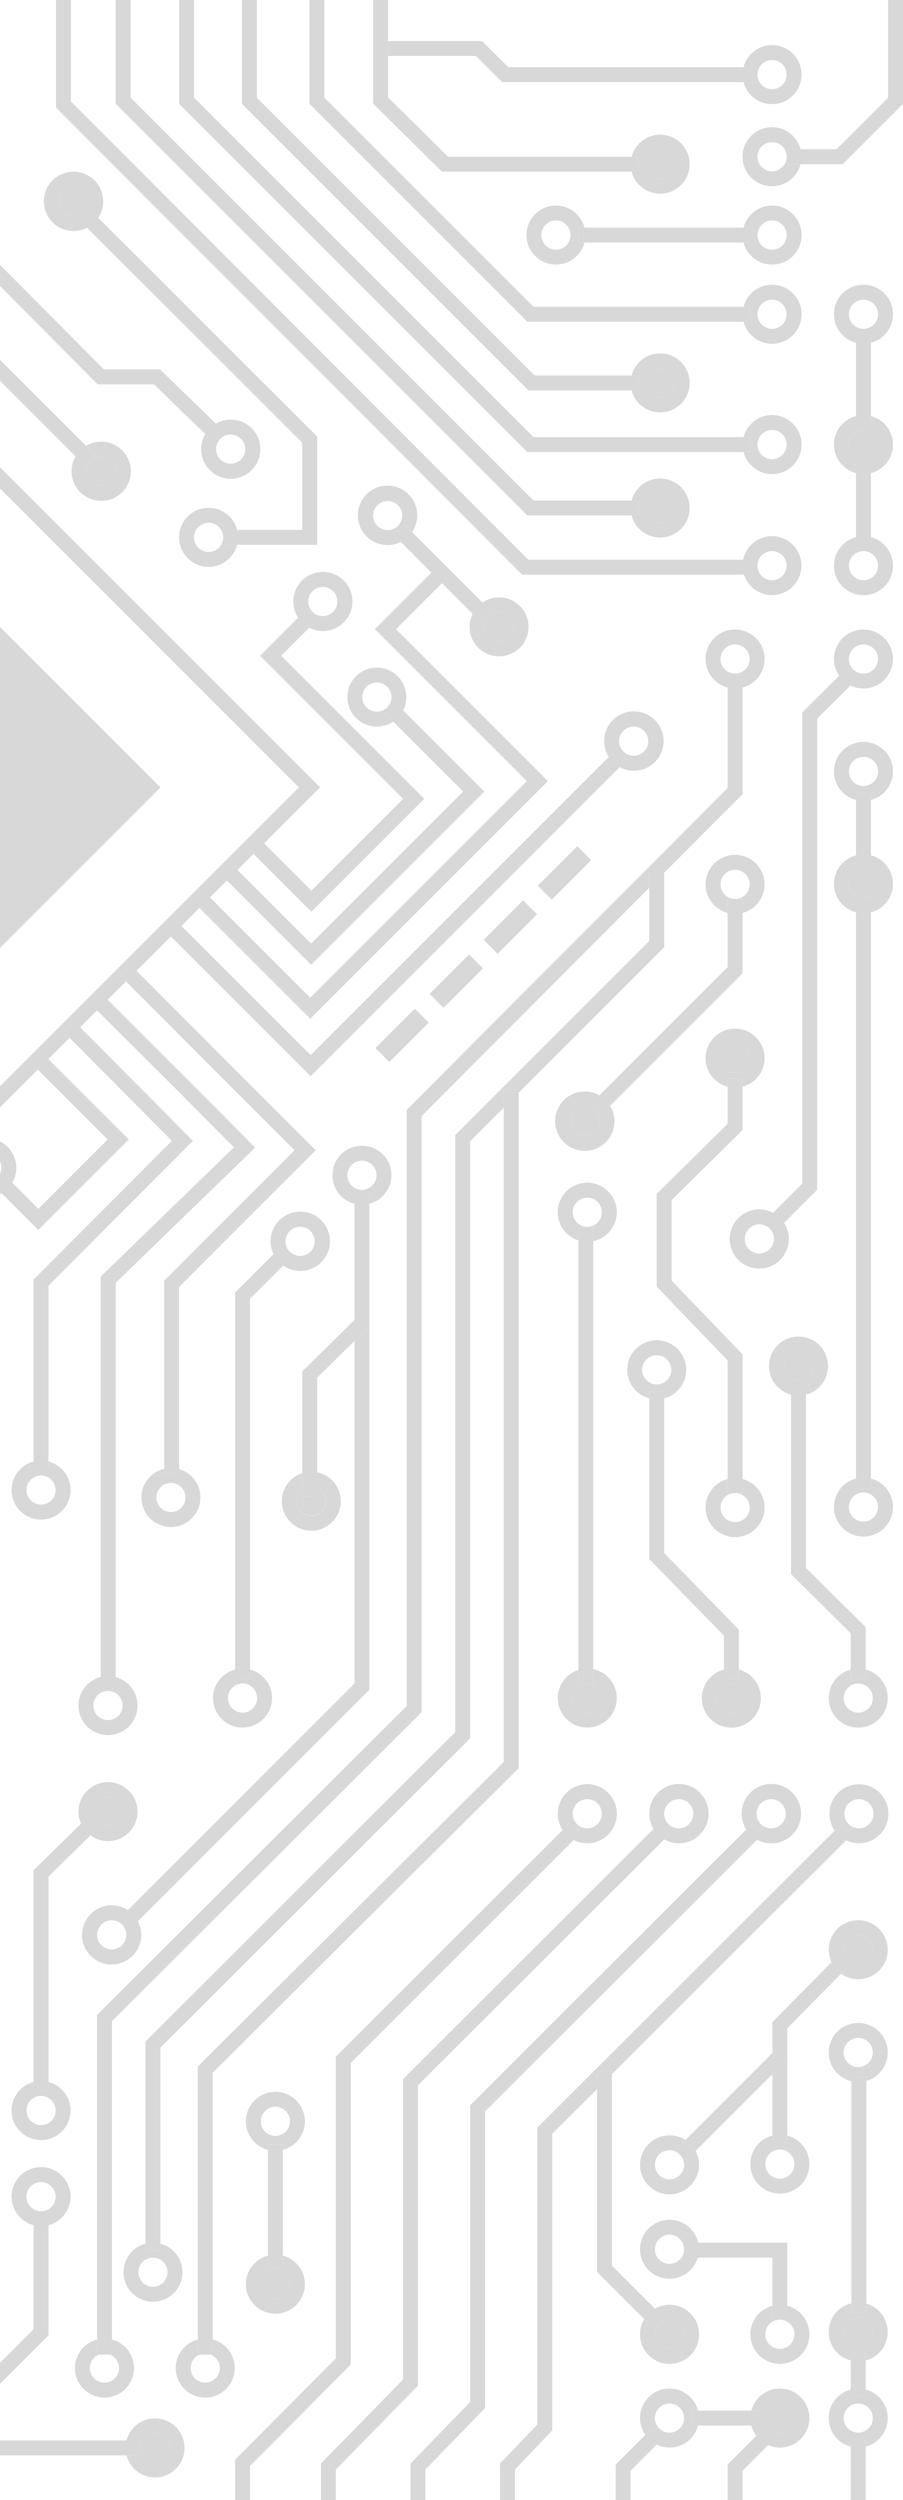 <svg xmlns="http://www.w3.org/2000/svg" width="242" height="670" viewBox="0 0 242 670"><defs><style>.cls-1{fill:none;}.cls-2{fill:#d8d8d8;}</style></defs><title>left-bg-pat</title><g id="Layer_2" data-name="Layer 2"><g id="Layer_1-2" data-name="Layer 1"><circle class="cls-1" cx="176" cy="367.093" r="3.907"/><circle class="cls-1" cx="197" cy="237" r="3.907"/><circle class="cls-1" cx="197" cy="404" r="3.907"/><circle class="cls-1" cx="73.805" cy="568.481" r="3.907"/><circle class="cls-1" cx="157.384" cy="324.857" r="3.907"/><circle class="cls-1" cx="197" cy="176.607" r="3.907"/><path class="cls-1" d="M24.093,634.593A3.907,3.907,0,1,0,29.533,631H26.467A3.913,3.913,0,0,0,24.093,634.593Z"/><circle class="cls-1" cx="203.5" cy="332" r="3.907"/><circle class="cls-1" cx="41" cy="608.907" r="3.907"/><circle class="cls-1" cx="181.907" cy="486.052" r="3.907"/><circle class="cls-1" cx="11" cy="588.67" r="3.907"/><circle class="cls-1" cx="230" cy="455.052" r="3.907"/><circle class="cls-1" cx="206.907" cy="63" r="3.907"/><circle class="cls-1" cx="231.407" cy="176.607" r="3.907"/><path class="cls-1" d="M51.093,634.593A3.907,3.907,0,1,0,56.533,631H53.467A3.913,3.913,0,0,0,51.093,634.593Z"/><circle class="cls-1" cx="206.907" cy="42" r="3.907"/><circle class="cls-1" cx="157.384" cy="486.052" r="3.907"/><circle class="cls-1" cx="206.667" cy="486.052" r="3.907"/><path class="cls-1" d="M0,311.303v3.293a3.866,3.866,0,0,0,.376-1.646A3.864,3.864,0,0,0,0,311.303Z"/><circle class="cls-1" cx="11" cy="565.574" r="3.907"/><circle class="cls-1" cx="206.907" cy="151.593" r="3.907"/><circle class="cls-1" cx="169.823" cy="198.62" r="3.907"/><circle class="cls-1" cx="206.907" cy="84.214" r="3.907"/><circle class="cls-1" cx="80.428" cy="332.67" r="3.907"/><circle class="cls-1" cx="86.509" cy="161.2" r="3.907"/><circle class="cls-1" cx="179.429" cy="648" r="3.907"/><circle class="cls-1" cx="55.907" cy="144" r="3.907"/><circle class="cls-1" cx="45.806" cy="401.302" r="3.907"/><circle class="cls-1" cx="103.895" cy="138.154" r="3.907"/><circle class="cls-1" cx="101" cy="186.806" r="3.907"/><path class="cls-1" d="M4.376,312.949a7.848,7.848,0,0,1-1.098,4.001l6.993,6.993,18.588-18.588-18.72-18.72L0,296.773v9.111A7.909,7.909,0,0,1,4.376,312.949Z"/><circle class="cls-1" cx="97" cy="314.949" r="3.907"/><circle class="cls-1" cx="61.815" cy="120.353" r="3.907"/><circle class="cls-1" cx="231.407" cy="84.214" r="3.907"/><circle class="cls-1" cx="65" cy="455.052" r="3.907"/><circle class="cls-1" cx="28.941" cy="457.052" r="3.907"/><circle class="cls-1" cx="11" cy="399.302" r="3.907"/><polygon class="cls-1" points="0 130.884 0 168 43 211 0 254 0 291.116 80.116 211 0 130.884"/><circle class="cls-1" cx="29.941" cy="518.501" r="3.907"/><circle class="cls-1" cx="206.907" cy="119.143" r="3.907"/><circle class="cls-1" cx="209" cy="625.548" r="3.907"/><circle class="cls-1" cx="231.407" cy="403.857" r="3.907"/><circle class="cls-1" cx="149" cy="63" r="3.907"/><circle class="cls-1" cx="230" cy="550.041" r="3.907"/><circle class="cls-1" cx="230.19" cy="486.052" r="3.907"/><circle class="cls-1" cx="206.907" cy="20" r="3.907"/><circle class="cls-1" cx="230" cy="648" r="3.907"/><circle class="cls-1" cx="231.407" cy="206.732" r="3.907"/><circle class="cls-1" cx="179.429" cy="602.759" r="3.907"/><path class="cls-1" d="M175.521,580.125a3.907,3.907,0,1,0,7.815,0,3.871,3.871,0,0,0-.936-2.507l-.465-.465a3.871,3.871,0,0,0-2.507-.936A3.912,3.912,0,0,0,175.521,580.125Z"/><path class="cls-1" d="M82.929,0h4V26.171l56.043,56.043h56.295a7.908,7.908,0,1,1-0,4H141.314L82.929,27.829ZM64.834,0h4V26.171l74.442,74.442h25.991a7.907,7.907,0,1,1,0,4H141.618L64.834,27.829ZM48,0h4V26.171l90.972,90.972h56.295a7.908,7.908,0,1,1-0,4H141.314l-.585-.586L48,27.829ZM31,0h4V26.171L142.972,134.143h26.295a7.908,7.908,0,1,1-0,4H141.314l-.585-.586L31,27.829ZM85,146H63.549a7.907,7.907,0,1,1,0-4H81V118.629L23.319,61.04a7.903,7.903,0,1,1,2.997-2.66L85,116.97Zm54.941,8L15,28.827V0h4V27.173L141.601,150h57.561a7.913,7.913,0,1,1,.216,4Zm14.76,72.779,3.734,3.734-10.568,10.568L144.134,237.346ZM140.193,241.288l3.734,3.734L133.36,255.59l-3.734-3.734Zm-14.493,14.493,3.734,3.734-10.568,10.568-3.734-3.734ZM111.176,270.305l3.734,3.734L104.342,284.607l-3.734-3.734ZM63,447.411V346.372l10.314-10.272a7.914,7.914,0,1,1,2.601,3.054L67,348.033v99.378a7.907,7.907,0,1,1-4,0Zm32,3.761V359.349l-10,9.82v25.384a7.913,7.913,0,1,1-4,.227V367.491L95,353.743V322.591a7.907,7.907,0,1,1,4,0V452.829L36.958,514.87a7.92,7.92,0,1,1-2.682-2.975ZM11,573.481a7.902,7.902,0,0,1-2-15.549V501.177l12.721-12.467A7.95,7.95,0,1,1,24.239,491.843L13,502.858v55.075a7.902,7.902,0,0,1-2,15.549ZM55,642.5a7.902,7.902,0,0,1-2-15.549V553.79l82-81.621V296.848l-9,9.004V465.829L43,548.721v52.545a7.907,7.907,0,1,1-4,0V547.063l83-82.892V304.196l52-52.024V237.895l-61,61.166v159.769L30,541.652v85.299a7.907,7.907,0,1,1-4,0V539.993l83-82.823V297.407l86-86.234V184.248a7.907,7.907,0,1,1,4,0v28.579l-21,21.057v19.944l-39,39.018v180.985L57,555.452v71.499A7.902,7.902,0,0,1,55,642.5ZM199,362.944V396.359a7.907,7.907,0,1,1-4,0V364.556l-19-19.75V319.914l19-18.75v-9.949a7.907,7.907,0,1,1,4,0v11.622l-19,18.75v21.608ZM174,417.814v-43.08a7.907,7.907,0,1,1,4,0V416.186l20,20.5v10.725a7.907,7.907,0,1,1-4,0V438.314Zm25-173.173v16.188l-35.485,35.484a7.908,7.908,0,1,1-2.873-2.783L195,259.171V244.641a7.907,7.907,0,1,1,4,0ZM165.292,455.052A7.907,7.907,0,1,1,155,447.514V332.395a7.906,7.906,0,1,1,4,.202V447.312A7.92,7.92,0,0,1,165.292,455.052ZM81.712,612.112a7.907,7.907,0,1,1-9.907-7.641V576.122a7.907,7.907,0,1,1,4-0v28.348A7.914,7.914,0,0,1,81.712,612.112ZM67,670H63V659.174L90,632.02V551.171l60.79-60.767a7.939,7.939,0,1,1,2.984,2.674L94,552.829v80.842l-27,27.154Zm23,0H86v-9.815l22-22.5V557.17l67.146-67.04a7.914,7.914,0,1,1,2.864,2.793L112,558.83v80.486l-22,22.5Zm40-24.689-16,16.5V670h-4v-9.811l16-16.5V564.171l73.997-73.891a7.884,7.884,0,1,1,2.924,2.733L130,565.829Zm102-209.272v11.372a7.907,7.907,0,1,1-4,0v-9.706L212,421.833V373.734a7.907,7.907,0,1,1,4,0V420.167ZM209,655.907a7.857,7.857,0,0,1-3.141-.654L199,662.113V670h-4v-9.544l7.699-7.699A7.871,7.871,0,0,1,201.359,650H187.07a7.875,7.875,0,0,1-11.071,5.113L169,662.113V670h-4v-9.544l7.944-7.944A7.901,7.901,0,1,1,187.07,646H201.359A7.903,7.903,0,1,1,209,655.907Zm0-22.452a7.902,7.902,0,0,1-2-15.549V605H187.008a7.911,7.911,0,1,1,.124-4H211v16.906a7.902,7.902,0,0,1-2,15.549Zm28.907-8.528A7.914,7.914,0,0,1,232,632.568V640.359a7.895,7.895,0,0,1,0,15.282V670h-4V655.641a7.895,7.895,0,0,1,0-15.282v-7.791a7.897,7.897,0,0,1,.19-15.331V557.731a7.904,7.904,0,1,1,4-.098v59.701A7.917,7.917,0,0,1,237.907,624.927ZM230,530.408a7.855,7.855,0,0,1-4.602-1.49L211,543.527v28.764a7.907,7.907,0,1,1-4,0v-16.463l-20.591,20.591a7.946,7.946,0,1,1-2.715-2.942L207,550.172V541.888l15.834-16.066A7.901,7.901,0,1,1,230,530.408Zm.19-36.449a7.845,7.845,0,0,1-3.425-.791L164,555.85v51.321l11.514,11.515a7.948,7.948,0,1,1-2.857,2.799L160,608.829V559.845L148,571.829v79.471l-10,10.5V670h-4v-9.8l10-10.5V570.171l79.709-79.603a7.901,7.901,0,1,1,6.481,3.391Zm9.125-257.103a7.914,7.914,0,0,1-5.908,7.641V396.215a7.907,7.907,0,1,1-4,0V244.498a7.896,7.896,0,0,1,0-15.282V214.373a7.908,7.908,0,1,1,4,0v14.842A7.915,7.915,0,0,1,239.315,236.857ZM223.5,119.143a7.914,7.914,0,0,1,5.907-7.641V91.856a7.908,7.908,0,1,1,4,0V111.502a7.896,7.896,0,0,1,0,15.283v17.167a7.907,7.907,0,1,1-4,0V126.785A7.915,7.915,0,0,1,223.5,119.143ZM215,190.901l9.891-9.825a7.961,7.961,0,1,1,3.038,2.621L219,192.566v126.263l-8.873,8.872a7.916,7.916,0,1,1-2.958-2.699L215,317.171ZM206.907,55.093A7.907,7.907,0,1,1,199.266,65H156.641a7.907,7.907,0,1,1,0-4h42.625A7.914,7.914,0,0,1,206.907,55.093Zm0-27.186A7.914,7.914,0,0,1,199.266,22H134.569l-7.062-7H104V26.118L120.074,42h49.192a7.907,7.907,0,1,1,0,4H118.432L100,27.789V0h4V11h25.153l7.062,7h63.051a7.903,7.903,0,1,1,7.641,9.907Z"/><circle class="cls-1" cx="231.407" cy="151.593" r="3.907"/><circle class="cls-1" cx="209" cy="579.933" r="3.907"/><path class="cls-2" d="M199,151.593A7.914,7.914,0,0,1,199.161,150H141.601L19,27.173V0H15V28.827L139.941,154h59.436A7.872,7.872,0,0,1,199,151.593Z"/><path class="cls-2" d="M199.378,154A7.896,7.896,0,1,0,199,151.593,7.92,7.92,0,0,0,199.378,154Zm7.53-6.315A3.907,3.907,0,1,1,203,151.593,3.912,3.912,0,0,1,206.907,147.685Z"/><circle class="cls-2" cx="214" cy="366.093" r="3.907"/><path class="cls-2" d="M216,372v1.734a7.907,7.907,0,1,0-4,0V372Zm-5.907-5.907A3.907,3.907,0,1,1,214,370,3.912,3.912,0,0,1,210.093,366.093Z"/><path class="cls-2" d="M228,450v-2.589a7.907,7.907,0,1,0,4,0V450Zm5.907,5.052A3.907,3.907,0,1,1,230,451.145,3.912,3.912,0,0,1,233.907,455.052Z"/><circle class="cls-2" cx="230" cy="522.501" r="3.907"/><path class="cls-2" d="M230,514.593a7.89,7.89,0,0,0-7.166,11.229l1.127-1.144,2.849,2.808-1.411,1.432A7.903,7.903,0,1,0,230,514.593Zm0,4a3.907,3.907,0,1,1-3.907,3.907A3.912,3.912,0,0,1,230,518.593Z"/><path class="cls-2" d="M232.19,556.667v.967a7.91,7.91,0,1,0-4,.098V556.667Zm-6.097-6.625A3.907,3.907,0,1,1,230,553.948,3.912,3.912,0,0,1,226.093,550.041Z"/><circle class="cls-2" cx="230" cy="624.927" r="3.907"/><path class="cls-2" d="M232.19,619.667h-4v-2.43A7.897,7.897,0,0,0,228,632.568V630.834h4v1.734a7.898,7.898,0,0,0,.19-15.233Zm-6.097,5.26A3.907,3.907,0,1,1,230,628.834,3.912,3.912,0,0,1,226.093,624.927Z"/><path class="cls-2" d="M228,642.093V640.359a7.895,7.895,0,0,0,0,15.282v-1.734h4V655.641a7.895,7.895,0,0,0,0-15.282v1.734ZM233.907,648A3.907,3.907,0,1,1,230,644.093,3.912,3.912,0,0,1,233.907,648Z"/><path class="cls-2" d="M207,574v-1.708a7.907,7.907,0,1,0,4,0V574Zm5.907,5.933A3.907,3.907,0,1,1,209,576.025,3.912,3.912,0,0,1,212.907,579.933Z"/><path class="cls-2" d="M182.4,577.618a3.871,3.871,0,0,1,.936,2.507,3.907,3.907,0,1,1-3.907-3.907,3.871,3.871,0,0,1,2.507.936l-.959-.959,2.717-2.717a7.901,7.901,0,1,0,2.715,2.942l-2.604,2.604Z"/><path class="cls-2" d="M185,601h2.132a7.904,7.904,0,1,0-.124,4H185Zm-5.571,5.667a3.907,3.907,0,1,1,3.907-3.907A3.912,3.912,0,0,1,179.429,606.667Z"/><circle class="cls-2" cx="179.429" cy="625.548" r="3.907"/><path class="cls-2" d="M174.134,622.962l-1.477-1.477a7.919,7.919,0,1,0,2.857-2.799l1.448,1.448Zm5.295-1.322a3.907,3.907,0,1,1-3.908,3.908A3.912,3.912,0,0,1,179.429,621.64Z"/><path class="cls-2" d="M211,617.906V621h-4v-3.094a7.907,7.907,0,1,0,4,0Zm-2,11.549a3.907,3.907,0,1,1,3.907-3.907A3.912,3.912,0,0,1,209,629.455Z"/><path class="cls-2" d="M185.336,646h1.734a7.902,7.902,0,1,0-14.126,6.512l1.48-1.48,2.828,2.828-1.253,1.253A7.875,7.875,0,0,0,187.07,650h-1.734Zm-5.907,5.907A3.907,3.907,0,1,1,183.336,648,3.912,3.912,0,0,1,179.429,651.907Z"/><circle class="cls-2" cx="209" cy="648" r="3.907"/><path class="cls-2" d="M209,640.093A7.914,7.914,0,0,0,201.359,646h1.734v4H201.359a7.871,7.871,0,0,0,1.34,2.757l1.725-1.725,2.828,2.828-1.392,1.393A7.906,7.906,0,1,0,209,640.093ZM205.093,648A3.907,3.907,0,1,1,209,651.907,3.912,3.912,0,0,1,205.093,648Z"/><path class="cls-2" d="M205.54,326.632l1.63-1.63a7.933,7.933,0,1,0,2.958,2.699l-1.76,1.759ZM203.5,335.907A3.907,3.907,0,1,1,207.407,332,3.912,3.912,0,0,1,203.5,335.907Z"/><circle class="cls-2" cx="133.74" cy="168" r="3.907"/><path class="cls-2" d="M131.414,163.586l-2.828,2.828-1.922-1.922a7.897,7.897,0,1,0,2.63-3.026Zm2.326.507A3.907,3.907,0,1,1,129.833,168,3.912,3.912,0,0,1,133.74,164.093Z"/><path class="cls-2" d="M167.987,203.654l-1.922,1.922a7.962,7.962,0,1,0-2.919-2.737l2.013-2.013Zm1.835-8.941a3.907,3.907,0,1,1-3.907,3.908A3.912,3.912,0,0,1,169.823,194.713Z"/><path class="cls-2" d="M159,329v3.597a7.909,7.909,0,1,0-4-.202V329Zm-5.523-4.143a3.907,3.907,0,1,1,3.907,3.907A3.912,3.912,0,0,1,153.477,324.857Z"/><path class="cls-2" d="M178,373v1.734a7.907,7.907,0,1,0-4,0V373Zm-5.907-5.907A3.907,3.907,0,1,1,176,371,3.912,3.912,0,0,1,172.093,367.093Z"/><circle class="cls-2" cx="157.384" cy="455.052" r="3.907"/><path class="cls-2" d="M159,451h-4v-3.486a7.906,7.906,0,1,0,4-.202Zm-1.616.145a3.907,3.907,0,1,1-3.907,3.907A3.912,3.912,0,0,1,157.384,451.145Z"/><path class="cls-2" d="M155.571,491.281l-1.798,1.798a7.914,7.914,0,1,0-2.984-2.674l1.954-1.953Zm1.813-9.136a3.907,3.907,0,1,1-3.907,3.907A3.912,3.912,0,0,1,157.384,482.145Z"/><path class="cls-2" d="M75.805,574.667v1.456a7.908,7.908,0,1,0-4,0v-1.456ZM69.897,568.481a3.907,3.907,0,1,1,3.908,3.907A3.912,3.912,0,0,1,69.897,568.481Z"/><circle class="cls-2" cx="73.805" cy="612.112" r="3.907"/><path class="cls-2" d="M75.805,607.667h-4v-3.196a7.907,7.907,0,1,0,4,0Zm-2,.538a3.907,3.907,0,1,1-3.908,3.907A3.912,3.912,0,0,1,73.805,608.205Z"/><path class="cls-2" d="M179.27,491.666l-1.26,1.258a7.95,7.95,0,1,0-2.864-2.793l1.298-1.296Zm2.637-9.521A3.907,3.907,0,1,1,178,486.052,3.912,3.912,0,0,1,181.907,482.145Z"/><path class="cls-2" d="M204.27,491.666l-1.349,1.348a7.959,7.959,0,1,0-2.924-2.733l1.447-1.445Zm2.397-9.521a3.907,3.907,0,1,1-3.907,3.907A3.912,3.912,0,0,1,206.667,482.145Z"/><path class="cls-2" d="M230.19,478.145a7.897,7.897,0,0,0-6.481,12.424l1.735-1.733,2.826,2.83-1.505,1.503a7.903,7.903,0,1,0,3.425-15.024Zm0,11.815a3.907,3.907,0,1,1,3.908-3.908A3.912,3.912,0,0,1,230.19,489.959Z"/><path class="cls-2" d="M199,181v3.248a7.907,7.907,0,1,0-4,0V181Zm-5.907-4.394A3.907,3.907,0,1,1,197,180.514,3.912,3.912,0,0,1,193.093,176.606Z"/><path class="cls-2" d="M197,229.093a7.902,7.902,0,0,0-2,15.548V241h4v3.641a7.902,7.902,0,0,0-2-15.548Zm0,11.814A3.907,3.907,0,1,1,200.907,237,3.912,3.912,0,0,1,197,240.907Z"/><circle class="cls-2" cx="197" cy="283.573" r="3.907"/><path class="cls-2" d="M195,289h4v2.214a7.907,7.907,0,1,0-4,0Zm2-1.52a3.907,3.907,0,1,1,3.907-3.907A3.912,3.912,0,0,1,197,287.48Z"/><path class="cls-2" d="M195,400v-3.641a7.907,7.907,0,1,0,4,0V400Zm5.907,4A3.907,3.907,0,1,1,197,400.093,3.912,3.912,0,0,1,200.907,404Z"/><circle class="cls-2" cx="196" cy="455.052" r="3.907"/><path class="cls-2" d="M198,450h-4v-2.589a7.907,7.907,0,1,0,4,0Zm-2,1.145a3.907,3.907,0,1,1-3.907,3.907A3.912,3.912,0,0,1,196,451.145Z"/><circle class="cls-2" cx="156.769" cy="300.416" r="3.907"/><path class="cls-2" d="M161.414,298.414l-2.828-2.828,2.056-2.056a7.953,7.953,0,1,0,2.873,2.783Zm-.738,2.002a3.907,3.907,0,1,1-3.907-3.907A3.912,3.912,0,0,1,160.676,300.416Z"/><path class="cls-2" d="M9,393v-1.339a7.907,7.907,0,1,0,4,0V393Zm5.907,6.302A3.907,3.907,0,1,1,11,395.395,3.912,3.912,0,0,1,14.907,399.302Z"/><path class="cls-2" d="M13,557.933V560H9v-2.067a7.907,7.907,0,1,0,4,0Zm-2,11.549a3.907,3.907,0,1,1,3.907-3.908A3.912,3.912,0,0,1,11,569.481Z"/><path class="cls-2" d="M13,596v.311a7.907,7.907,0,1,0-4,0V596Zm-5.907-7.331A3.907,3.907,0,1,1,11,592.577,3.912,3.912,0,0,1,7.093,588.669Z"/><path class="cls-2" d="M27,451v-1.604a7.907,7.907,0,1,0,4,.03V451Zm5.849,6.052a3.907,3.907,0,1,1-3.907-3.907A3.912,3.912,0,0,1,32.849,457.052Z"/><circle class="cls-2" cx="28.941" cy="485.501" r="3.907"/><path class="cls-2" d="M24.917,491.179l-.678.664a7.908,7.908,0,1,0-2.518-3.133l.396-.388Zm4.024-9.585a3.907,3.907,0,1,1-3.908,3.907A3.912,3.912,0,0,1,28.941,481.593Z"/><path class="cls-2" d="M65,462.959a7.902,7.902,0,0,0,2-15.549V450H63v-2.589a7.902,7.902,0,0,0,2,15.549Zm0-11.815a3.907,3.907,0,1,1-3.907,3.907A3.912,3.912,0,0,1,65,451.145Z"/><path class="cls-2" d="M32.459,513.712l1.817-1.817A7.932,7.932,0,1,0,36.958,514.87l-1.671,1.671Zm-2.518,8.696a3.907,3.907,0,1,1,3.907-3.908A3.912,3.912,0,0,1,29.941,522.408Z"/><path class="cls-2" d="M29.533,631a3.907,3.907,0,1,1-3.066,0H26v-4.049a7.907,7.907,0,1,0,4,0V631Z"/><path class="cls-2" d="M57,626.951V631h-.467a3.907,3.907,0,1,1-3.066,0H53v-4.049a7.907,7.907,0,1,0,4,0Z"/><path class="cls-2" d="M39,603v-1.734a7.907,7.907,0,1,0,4,0V603Zm5.907,5.907A3.907,3.907,0,1,1,41,605,3.912,3.912,0,0,1,44.907,608.907Z"/><path class="cls-2" d="M44,395v-1.389a7.904,7.904,0,1,0,4,.1V395Zm5.713,6.302a3.907,3.907,0,1,1-3.907-3.907A3.912,3.912,0,0,1,49.713,401.302Z"/><path class="cls-2" d="M77.94,337.137l-2.025,2.017a7.955,7.955,0,1,0-2.601-3.054l1.804-1.797Zm2.488-8.374a3.907,3.907,0,1,1-3.907,3.907A3.912,3.912,0,0,1,80.428,328.763Z"/><path class="cls-2" d="M79.521,402.302A3.907,3.907,0,1,0,85,398.731V401H81v-1.735A3.886,3.886,0,0,0,79.521,402.302Z"/><path class="cls-2" d="M85,398.731a3.925,3.925,0,1,1-4,.534v-4.485a7.902,7.902,0,1,0,4-.227Z"/><path class="cls-2" d="M99,320v2.591a7.907,7.907,0,1,0-4,0V320Zm-5.907-5.051A3.907,3.907,0,1,1,97,318.857,3.912,3.912,0,0,1,93.093,314.949Z"/><path class="cls-2" d="M108.414,140.586l2.015,2.015a7.964,7.964,0,1,0-3.026,2.63l-1.816-1.816ZM99.987,138.154a3.907,3.907,0,1,1,3.907,3.907A3.912,3.912,0,0,1,99.987,138.154Z"/><path class="cls-2" d="M85.237,165.832l-2.376,2.376a7.926,7.926,0,1,0-2.967-2.689l2.515-2.515Zm1.272-8.54a3.907,3.907,0,1,1-3.907,3.908A3.912,3.912,0,0,1,86.509,157.292Z"/><path class="cls-2" d="M105.945,188.284l2.098,2.098a7.901,7.901,0,1,0-2.658,2.999l-2.269-2.269Zm-8.852-1.478A3.907,3.907,0,1,1,101,190.713,3.912,3.912,0,0,1,97.093,186.806Z"/><path class="cls-2" d="M60,142h3.549a7.907,7.907,0,1,0,0,4H60Zm-4.093,5.907A3.907,3.907,0,1,1,59.815,144,3.912,3.912,0,0,1,55.907,147.907Z"/><path class="cls-2" d="M0,319.328v.686q.227-.114.445-.241Z"/><path class="cls-2" d="M3.278,316.95a7.848,7.848,0,0,0,1.098-4.001A7.909,7.909,0,0,0,0,305.884v5.419a3.864,3.864,0,0,1,.376,1.646A3.866,3.866,0,0,1,0,314.596V316.5l1.414-1.414Z"/><circle class="cls-2" cx="19.739" cy="53.999" r="3.907"/><path class="cls-2" d="M25.295,57.36l1.022,1.02a7.951,7.951,0,1,0-2.997,2.66l-.851-.849ZM15.832,53.999a3.907,3.907,0,1,1,3.907,3.907A3.912,3.912,0,0,1,15.832,53.999Z"/><path class="cls-2" d="M57.274,118.533,55.013,116.34a7.93,7.93,0,1,0,2.839-2.819l2.207,2.141Zm8.448,1.82a3.907,3.907,0,1,1-3.907-3.908A3.912,3.912,0,0,1,65.722,120.353Z"/><circle class="cls-2" cx="27.093" cy="126.26" r="3.907"/><path class="cls-2" d="M25.498,121.919l-2.828,2.828L20.245,122.323a7.944,7.944,0,1,0,2.808-2.848Zm1.595.434a3.907,3.907,0,1,1-3.908,3.907A3.912,3.912,0,0,1,27.093,122.353Z"/><path class="cls-2" d="M201,121.143h-1.734a7.907,7.907,0,1,0,0-4H201Zm5.907-5.907A3.907,3.907,0,1,1,203,119.143,3.912,3.912,0,0,1,206.907,115.236Z"/><path class="cls-2" d="M201,86.214h-1.734a7.907,7.907,0,1,0,0-4H201Zm5.907-5.907A3.907,3.907,0,1,1,203,84.214,3.912,3.912,0,0,1,206.907,80.307Z"/><path class="cls-2" d="M200,65h-.734a7.907,7.907,0,1,0,0-4H200Zm6.907-5.907A3.907,3.907,0,1,1,203,63,3.912,3.912,0,0,1,206.907,59.093Z"/><path class="cls-2" d="M211,40h3.549a7.907,7.907,0,1,0,0,4H211Zm-4.093,5.907A3.907,3.907,0,1,1,210.815,42,3.912,3.912,0,0,1,206.907,45.907Z"/><path class="cls-2" d="M206.907,12.093A7.914,7.914,0,0,0,199.266,18H203v2a3.907,3.907,0,1,1,3.907,3.907A3.912,3.912,0,0,1,203,20v2h-3.734a7.903,7.903,0,1,0,7.641-9.907Z"/><path class="cls-2" d="M155,61h1.641a7.907,7.907,0,1,0,0,4H155Zm-6,5.907A3.907,3.907,0,1,1,152.907,63,3.912,3.912,0,0,1,149,66.907Z"/><path class="cls-2" d="M233.407,90.122V91.856a7.907,7.907,0,1,0-4-0V90.122ZM227.5,84.214a3.907,3.907,0,1,1,3.907,3.908A3.912,3.912,0,0,1,227.5,84.214Z"/><circle class="cls-2" cx="231.407" cy="119.143" r="3.907"/><path class="cls-2" d="M233.407,125.051v1.734a7.896,7.896,0,0,0,0-15.283v1.734h-4v-1.734a7.896,7.896,0,0,0,0,15.282v-1.734Zm1.908-5.908a3.907,3.907,0,1,1-3.908-3.907A3.912,3.912,0,0,1,235.315,119.143Z"/><path class="cls-2" d="M229.407,145.685v-1.734a7.908,7.908,0,1,0,4-0v1.734Zm5.908,5.908a3.907,3.907,0,1,1-3.908-3.908A3.912,3.912,0,0,1,235.315,151.593Z"/><path class="cls-2" d="M229.245,182.389l-1.317,1.308a7.903,7.903,0,1,0-3.038-2.621l1.535-1.525Zm2.162-9.689A3.907,3.907,0,1,1,227.5,176.606,3.912,3.912,0,0,1,231.407,172.699Z"/><circle class="cls-2" cx="231.407" cy="236.857" r="3.907"/><path class="cls-2" d="M229.407,230.949v-1.734a7.896,7.896,0,0,0,0,15.282v-1.734h4V244.498a7.896,7.896,0,0,0,0-15.283v1.734ZM227.5,236.857a3.907,3.907,0,1,1,3.907,3.907A3.912,3.912,0,0,1,227.5,236.857Z"/><path class="cls-2" d="M233.407,212.639V214.373a7.907,7.907,0,1,0-4-0v-1.734ZM227.5,206.732a3.907,3.907,0,1,1,3.907,3.907A3.912,3.912,0,0,1,227.5,206.732Z"/><path class="cls-2" d="M229.407,398.949v-2.734a7.908,7.908,0,1,0,4-0v2.734Zm5.908,4.908a3.907,3.907,0,1,1-3.908-3.908A3.912,3.912,0,0,1,235.315,403.857Z"/><circle class="cls-2" cx="176.907" cy="136.143" r="3.907"/><path class="cls-2" d="M171,138.143h-1.734a7.907,7.907,0,1,0,0-4H171Zm5.907-5.907A3.907,3.907,0,1,1,173,136.143,3.912,3.912,0,0,1,176.907,132.236Z"/><circle class="cls-2" cx="176.907" cy="102.613" r="3.907"/><path class="cls-2" d="M171,104.613h-1.734a7.908,7.908,0,1,0-0-4H171Zm5.907-5.908A3.907,3.907,0,1,1,173,102.613,3.912,3.912,0,0,1,176.907,98.706Z"/><circle class="cls-2" cx="176.907" cy="44" r="3.907"/><path class="cls-2" d="M171,46h-1.734a7.907,7.907,0,1,0,0-4H171Zm5.907-5.907A3.907,3.907,0,1,1,173,44,3.912,3.912,0,0,1,176.907,40.093Z"/><polygon class="cls-2" points="141.314 138.143 169.266 138.143 171 138.143 171 134.143 169.266 134.143 142.972 134.143 35 26.171 35 0 31 0 31 27.829 140.729 137.557 141.314 138.143"/><polygon class="cls-2" points="141.314 121.143 199.266 121.143 201 121.143 201 117.143 199.266 117.143 142.972 117.143 52 26.171 52 0 48 0 48 27.829 140.729 120.557 141.314 121.143"/><polygon class="cls-2" points="169.266 104.613 171 104.613 171 100.613 169.266 100.613 143.275 100.613 68.833 26.171 68.833 0 64.833 0 64.833 27.829 141.618 104.613 169.266 104.613"/><polygon class="cls-2" points="199.266 86.214 201 86.214 201 82.214 199.266 82.214 142.972 82.214 86.929 26.171 86.929 0 82.929 0 82.929 27.829 141.314 86.214 199.266 86.214"/><polygon class="cls-2" points="229.407 145.685 233.407 145.685 233.407 143.951 233.407 126.785 233.407 125.051 229.407 125.051 229.407 126.785 229.407 143.951 229.407 145.685"/><polygon class="cls-2" points="233.407 113.236 233.407 111.502 233.407 91.856 233.407 90.122 229.407 90.122 229.407 91.856 229.407 111.502 229.407 113.236 233.407 113.236"/><polygon class="cls-2" points="25.295 57.36 22.469 60.191 23.319 61.04 81 118.629 81 142 63.549 142 60 142 60 146 63.549 146 85 146 85 116.97 26.317 58.38 25.295 57.36"/><polygon class="cls-2" points="119.861 154.861 118.447 156.275 126.664 164.492 128.586 166.414 131.414 163.586 129.294 161.466 110.429 142.601 108.414 140.586 105.586 143.414 107.402 145.23 115.619 153.447 117.033 152.033 119.861 154.861"/><polygon class="cls-2" points="8.725 285.22 11.553 282.392 12.967 283.806 18.659 278.114 17.116 276.558 19.957 273.741 21.489 275.284 26.009 270.763 24.513 269.272 27.336 266.439 28.838 267.935 33.772 263.001 32.331 261.554 35.164 258.73 36.601 260.172 45.806 250.967 44.392 249.553 47.22 246.725 48.634 248.139 53.452 243.321 52.038 241.906 54.866 239.078 56.281 240.492 60.815 235.958 59.401 234.543 62.229 231.715 63.643 233.13 67.945 228.828 66.53 227.414 69.358 224.586 70.773 226 85.773 211 0 125.227 0 130.884 80.116 211 0 291.116 0 296.773 10.139 286.634 8.725 285.22"/><polygon class="cls-2" points="66.53 227.414 67.945 228.828 83.437 244.321 113.694 214.063 75.35 175.719 82.861 168.208 85.237 165.832 82.409 163.004 79.894 165.518 69.693 175.719 108.037 214.063 83.437 238.664 70.773 226 69.358 224.586 66.53 227.414"/><polygon class="cls-2" points="59.401 234.543 60.815 235.958 83.378 258.521 129.781 212.119 108.043 190.382 105.945 188.284 103.117 191.112 105.385 193.38 124.124 212.119 83.378 252.864 63.643 233.13 62.229 231.715 59.401 234.543"/><polygon class="cls-2" points="52.038 241.906 53.452 243.321 83.146 273.016 146.829 209.333 106.109 168.614 118.447 156.275 119.861 154.861 117.033 152.033 115.619 153.447 100.452 168.614 141.171 209.333 83.146 267.358 56.281 240.492 54.866 239.078 52.038 241.906"/><polygon class="cls-2" points="44.392 249.553 45.806 250.967 83.24 288.402 166.065 205.576 167.987 203.654 165.159 200.826 163.146 202.839 83.24 282.745 48.634 248.139 47.22 246.725 44.392 249.553"/><polygon class="cls-2" points="10.271 329.6 34.516 305.354 12.967 283.806 11.553 282.392 8.725 285.22 10.139 286.634 28.859 305.354 10.271 323.942 3.278 316.95 1.414 315.086 0 316.5 0 319.328 0.445 319.773 10.271 329.6"/><polygon class="cls-2" points="32.331 261.554 33.772 263.001 58.832 288.142 78.94 308.236 44 343.249 44 393.611 44 395 48 395 48 393.711 48 344.903 84.596 308.232 61.662 285.315 36.601 260.172 35.164 258.73 32.331 261.554"/><polygon class="cls-2" points="24.513 269.272 26.009 270.763 47.448 292.126 62.692 307.481 27 342.077 27 449.396 27 451 31 451 31 449.426 31 343.771 68.382 307.536 50.279 289.301 28.838 267.935 27.336 266.439 24.513 269.272"/><polygon class="cls-2" points="17.116 276.558 18.659 278.114 39.948 299.583 46.06 305.721 9 342.906 9 391.661 9 393 13 393 13 391.661 13 344.56 51.705 305.722 21.489 275.284 19.957 273.741 17.116 276.558"/><polygon class="cls-2" points="0 168 0 254 43 211 0 168"/><polygon class="cls-2" points="41.259 103 55.013 116.34 57.274 118.533 60.059 115.662 57.852 113.521 42.88 99 27.833 99 0 70.982 0 76.658 26.167 103 41.259 103"/><polygon class="cls-2" points="22.669 124.748 25.498 121.919 23.053 119.475 0 96.422 0 102.078 20.245 122.323 22.669 124.748"/><rect class="cls-2" x="100.287" y="274.815" width="14.945" height="5.281" transform="translate(-164.629 157.462) rotate(-45)"/><rect class="cls-2" x="114.811" y="260.291" width="14.945" height="5.281" transform="translate(-150.104 163.478) rotate(-45)"/><rect class="cls-2" x="129.304" y="245.798" width="14.945" height="5.281" transform="translate(-135.612 169.484) rotate(-45)"/><rect class="cls-2" x="143.813" y="231.289" width="14.945" height="5.281" transform="translate(-121.103 175.491) rotate(-45)"/><polygon class="cls-2" points="104 0 100 0 100 27.789 118.432 46 169.266 46 171 46 171 42 169.266 42 120.074 42 104 26.118 104 15 104 11 104 0"/><polygon class="cls-2" points="155 61 155 65 156.641 65 199.266 65 200 65 200 61 199.266 61 156.641 61 155 61"/><polygon class="cls-2" points="203 20 203 18 199.266 18 136.215 18 129.153 11 104 11 104 15 127.507 15 134.569 22 199.266 22 203 22 203 20"/><polygon class="cls-2" points="238 26.171 224.171 40 214.549 40 211 40 211 44 214.549 44 225.829 44 242 27.829 242 0 238 0 238 26.171"/><polygon class="cls-2" points="178 233 178 233.884 199 212.827 199 184.248 199 181 195 181 195 184.248 195 211.173 109 297.407 109 457.17 26 539.993 26 626.951 26 631 26.467 631 29.533 631 30 631 30 626.951 30 541.652 113 458.83 113 299.061 174 237.895 174 233 178 233"/><polygon class="cls-2" points="139 292 139 292.846 178 253.828 178 233.884 178 233 174 233 174 237.895 174 252.172 122 304.196 122 464.171 39 547.063 39 601.266 39 603 43 603 43 601.266 43 548.721 126 465.829 126 305.852 135 296.848 135 292 139 292"/><polygon class="cls-2" points="53.467 631 56.533 631 57 631 57 626.951 57 555.452 139 473.831 139 292.846 139 292 135 292 135 296.848 135 472.169 53 553.79 53 626.951 53 631 53.467 631"/><polygon class="cls-2" points="32.459 513.712 35.288 516.541 36.958 514.87 99 452.829 99 322.591 99 320 95 320 95 322.591 95 353.743 95.5 353.251 98.303 356.105 95 359.349 95 451.171 34.277 511.895 32.459 513.712"/><polygon class="cls-2" points="67 450 67 447.411 67 348.033 75.915 339.154 77.94 337.137 75.118 334.303 73.314 336.099 63 346.372 63 447.411 63 450 67 450"/><polygon class="cls-2" points="95.5 353.251 95 353.743 81 367.491 81 394.78 81 399.265 81 401 85 401 85 398.731 85 394.553 85 369.169 95 359.349 98.303 356.105 95.5 353.251"/><polygon class="cls-2" points="195 241 195 244.641 195 259.171 160.642 293.53 158.586 295.586 161.414 298.414 163.515 296.313 199 260.829 199 244.641 199 241 195 241"/><polygon class="cls-2" points="159 329 155 329 155 332.395 155 447.514 155 451 159 451 159 447.312 159 332.597 159 329"/><polygon class="cls-2" points="199 302.836 199 291.214 199 289 195 289 195 291.214 195 301.164 176 319.914 176 344.806 195 364.556 195 396.359 195 400 199 400 199 396.359 199 362.944 180 343.194 180 321.586 199 302.836"/><polygon class="cls-2" points="194 450 198 450 198 447.411 198 436.686 178 416.186 178 374.734 178 373 174 373 174 374.734 174 417.814 194 438.314 194 447.411 194 450"/><polygon class="cls-2" points="205.54 326.632 208.368 329.46 210.127 327.701 219 318.829 219 192.566 227.928 183.697 229.245 182.389 226.426 179.551 224.891 181.076 215 190.901 215 317.171 207.17 325.002 205.54 326.632"/><polygon class="cls-2" points="229.407 242.764 229.407 244.498 229.407 396.215 229.407 398.949 233.407 398.949 233.407 396.215 233.407 244.498 233.407 242.764 229.407 242.764"/><polygon class="cls-2" points="233.407 212.639 229.407 212.639 229.407 214.373 229.407 229.215 229.407 230.949 233.407 230.949 233.407 229.215 233.407 214.373 233.407 212.639"/><polygon class="cls-2" points="216 372 212 372 212 373.734 212 421.833 228 437.705 228 447.411 228 450 232 450 232 447.411 232 436.039 216 420.167 216 373.734 216 372"/><polygon class="cls-2" points="94 552.829 153.773 493.078 155.571 491.281 152.743 488.452 150.79 490.405 90 551.171 90 632.02 63 659.174 63 670 67 670 67 660.825 94 633.67 94 552.829"/><polygon class="cls-2" points="112 558.83 178.01 492.924 179.27 491.666 176.444 488.835 175.146 490.131 108 557.17 108 637.685 86 660.185 86 670 90 670 90 661.815 112 639.315 112 558.83"/><polygon class="cls-2" points="204.27 491.666 201.444 488.835 199.997 490.28 126 564.171 126 643.689 110 660.189 110 670 114 670 114 661.811 130 645.311 130 565.829 202.921 493.013 204.27 491.666"/><polygon class="cls-2" points="225.444 488.835 223.709 490.568 144 570.171 144 649.7 134 660.2 134 670 138 670 138 661.8 148 651.3 148 571.829 160 559.845 160 555 164 555 164 555.85 226.765 493.168 228.27 491.666 225.444 488.835"/><polygon class="cls-2" points="75.805 574.667 71.805 574.667 71.805 576.122 71.805 604.471 71.805 607.667 75.805 607.667 75.805 604.471 75.805 576.122 75.805 574.667"/><circle class="cls-2" cx="41.538" cy="656" r="3.907"/><path class="cls-2" d="M37.093,654v4H33.897a7.907,7.907,0,1,0,0-4Zm4.445-1.907A3.907,3.907,0,1,1,37.63,656,3.912,3.912,0,0,1,41.538,652.093Z"/><polygon class="cls-2" points="37.093 658 37.093 654 33.897 654 0 654 0 658 33.897 658 37.093 658"/><polygon class="cls-2" points="13 560 13 557.933 13 502.858 24.239 491.843 24.917 491.179 22.117 488.322 21.721 488.71 9 501.177 9 557.933 9 560 13 560"/><polygon class="cls-2" points="13 596.311 13 596 9 596 9 596.311 9 624.171 0 633.172 0 638.828 13 625.829 13 596.311"/><polygon class="cls-2" points="223.961 524.678 222.834 525.822 207 541.888 207 550.172 207.586 549.586 210.414 552.414 207 555.828 207 572.292 207 574 211 574 211 572.292 211 543.527 225.398 528.918 226.81 527.486 223.961 524.678"/><polygon class="cls-2" points="207.586 549.586 207 550.172 183.694 573.478 180.977 576.195 181.936 577.153 182.4 577.618 183.805 579.023 186.409 576.419 207 555.828 210.414 552.414 207.586 549.586"/><polygon class="cls-2" points="160 555 160 559.845 160 608.829 172.657 621.485 174.134 622.962 176.962 620.134 175.514 618.686 164 607.171 164 555.85 164 555 160 555"/><polygon class="cls-2" points="211 621 211 617.906 211 601 187.132 601 185 601 185 605 187.008 605 207 605 207 617.906 207 621 211 621"/><polygon class="cls-2" points="203.093 646 201.359 646 187.07 646 185.336 646 185.336 650 187.07 650 201.359 650 203.093 650 203.093 646"/><polygon class="cls-2" points="232.19 556.667 228.19 556.667 228.19 557.731 228.19 617.236 228.19 619.667 232.19 619.667 232.19 617.334 232.19 557.633 232.19 556.667"/><polygon class="cls-2" points="228 630.834 228 632.568 228 640.359 228 642.093 232 642.093 232 640.359 232 632.568 232 630.834 228 630.834"/><polygon class="cls-2" points="174.423 651.032 172.944 652.512 165 660.456 165 670 169 670 169 662.113 175.998 655.113 177.251 653.86 174.423 651.032"/><polygon class="cls-2" points="204.423 651.032 202.699 652.757 195 660.456 195 670 199 670 199 662.113 205.859 655.253 207.251 653.86 204.423 651.032"/><polygon class="cls-2" points="228 653.907 228 655.641 228 670 232 670 232 655.641 232 653.907 228 653.907"/></g></g></svg>